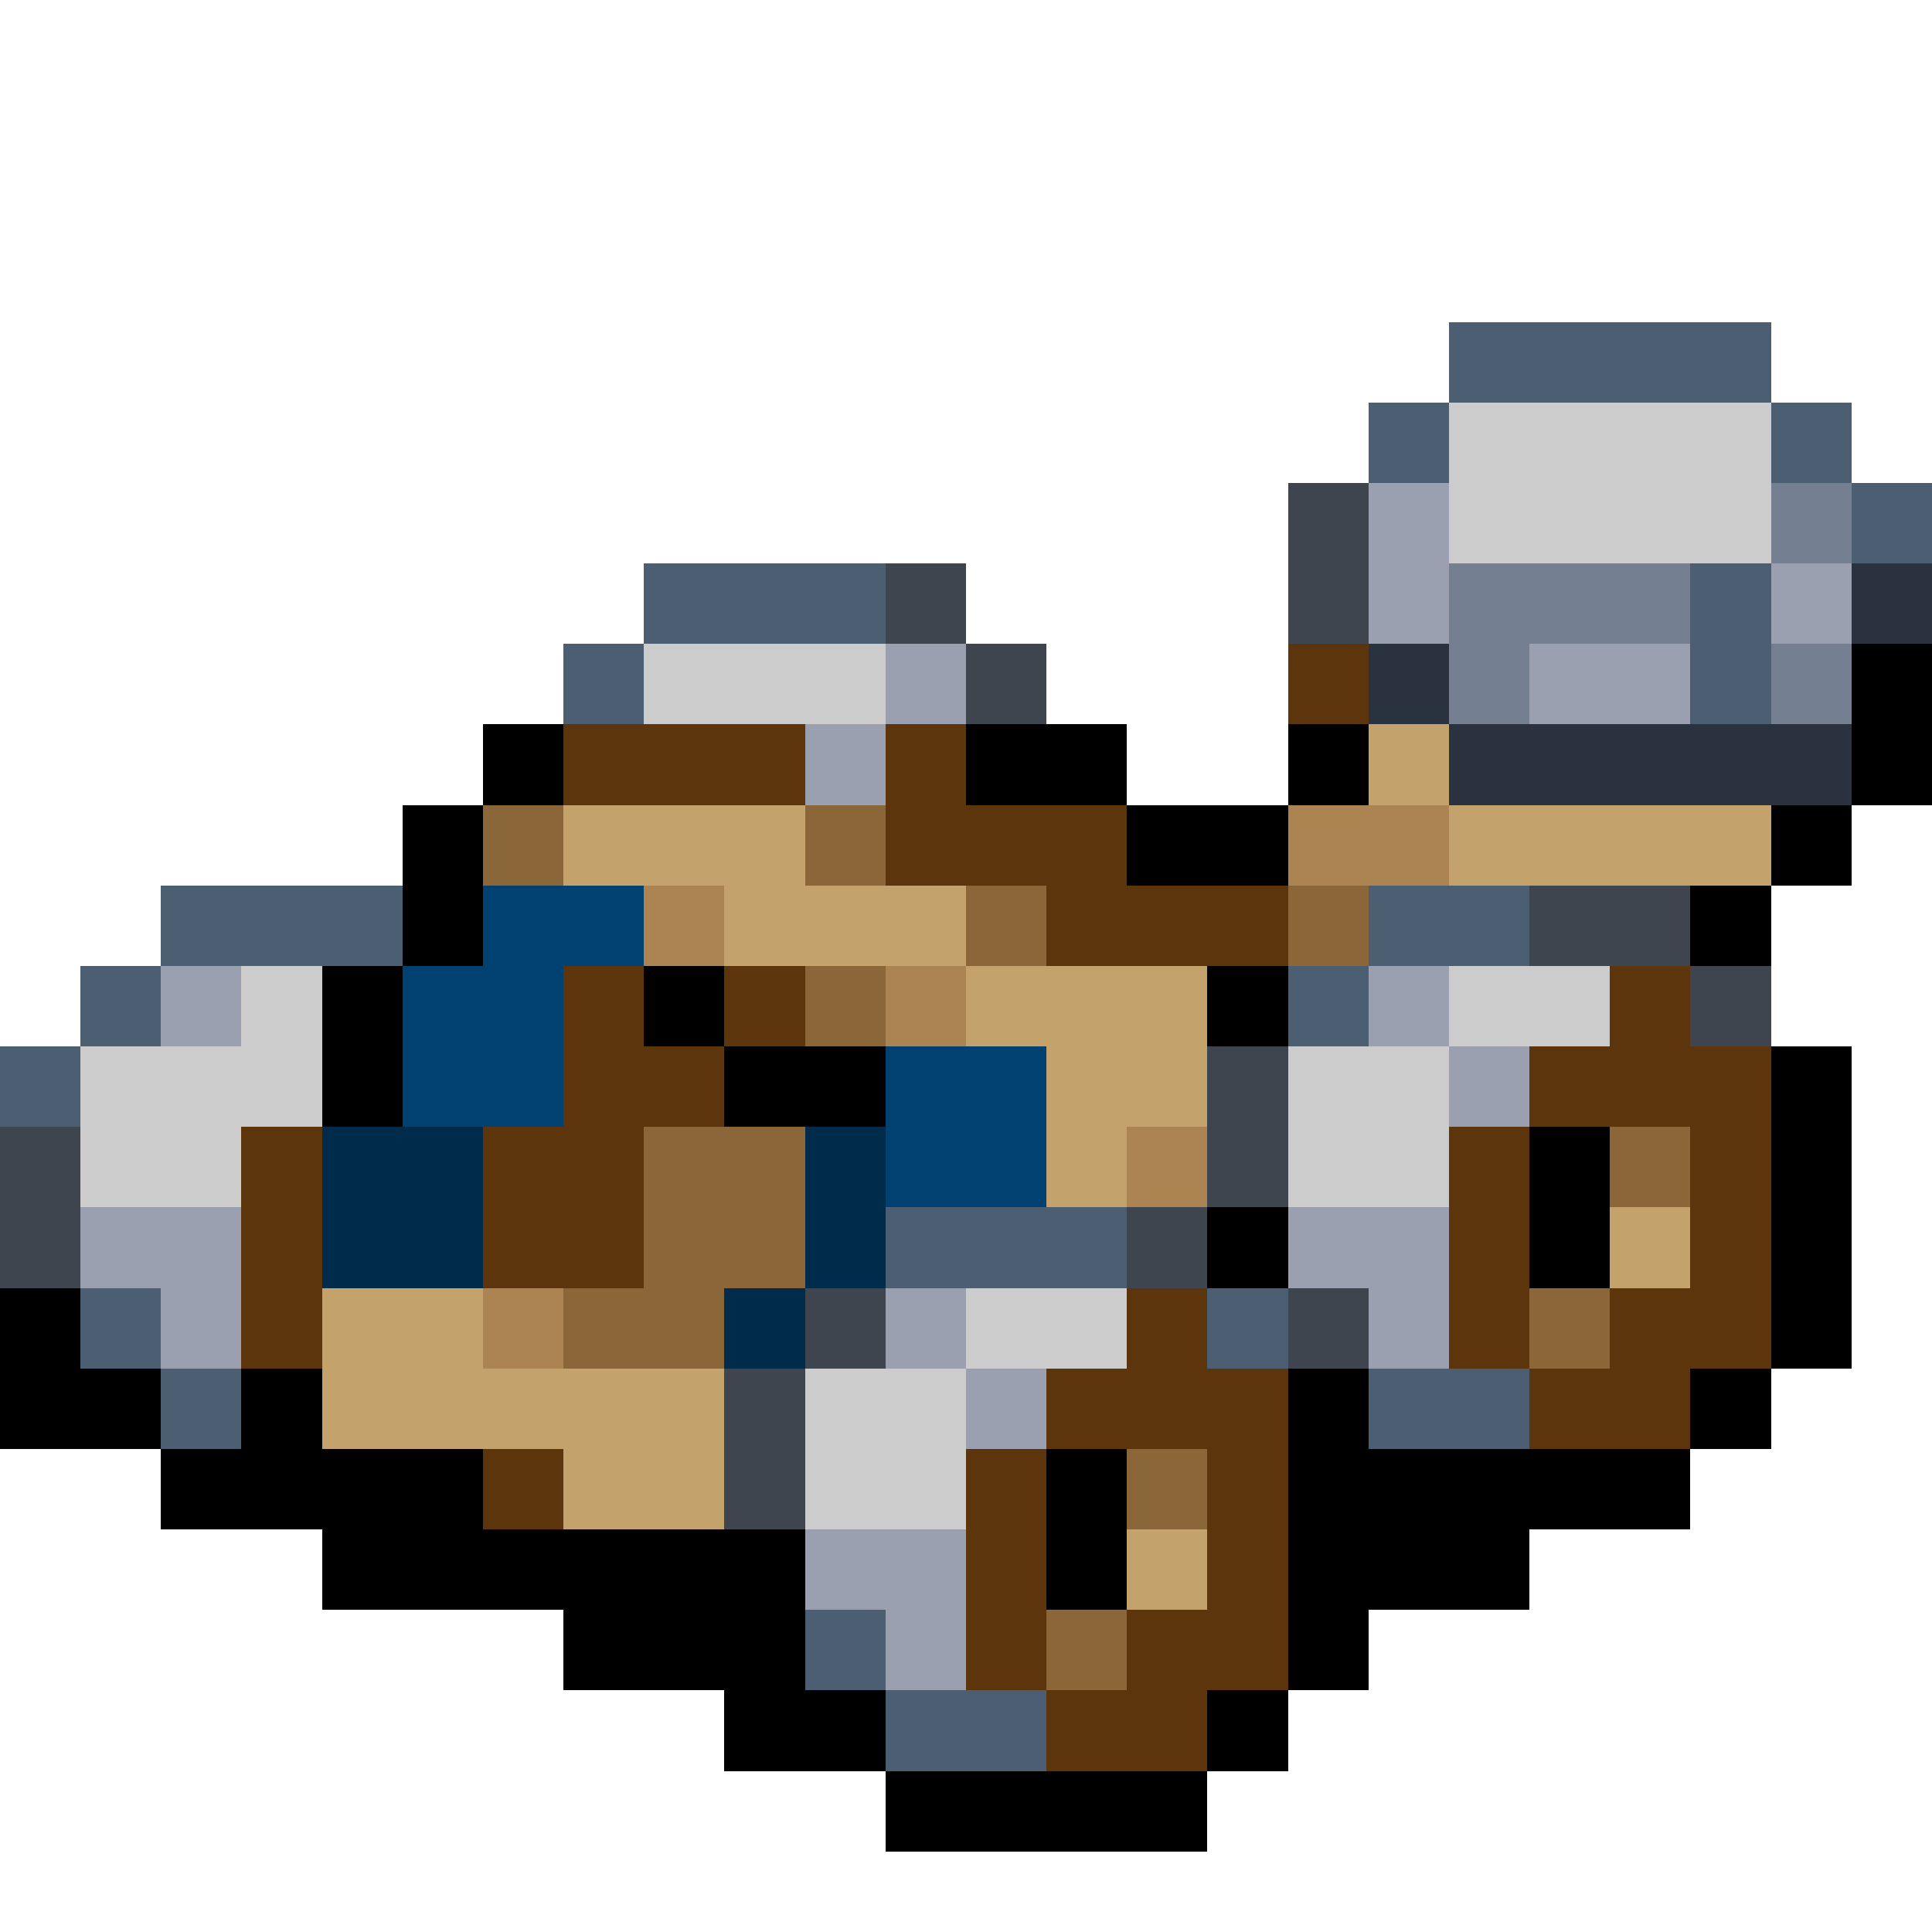 <svg version="1.1" xmlns="http://www.w3.org/2000/svg" xmlns:xlink="http://www.w3.org/1999/xlink" shape-rendering="crispEdges" width="24" height="24" viewBox="0 0 24 24"><path fill="rgb(76,95,114)" d="M18,4h4v1h-4ZM17,5h1v1h-1ZM22,5h1v1h-1ZM23,6h1v1h-1ZM8,7h3v1h-3ZM21,7h1v2h-1ZM7,8h1v1h-1ZM2,11h3v1h-3ZM17,11h2v1h-2ZM1,12h1v1h-1ZM16,12h1v1h-1ZM0,13h1v1h-1ZM11,15h3v1h-3ZM1,16h1v1h-1ZM15,16h1v1h-1ZM2,17h1v1h-1ZM17,17h2v1h-2ZM10,20h1v1h-1ZM11,21h2v1h-2Z"/><path fill="rgb(204,204,205)" d="M18,5h4v2h-4ZM8,8h3v1h-3ZM3,12h1v1h-1ZM18,12h2v1h-2ZM1,13h3v1h-3ZM16,13h2v2h-2ZM1,14h2v1h-2ZM12,16h2v1h-2ZM10,17h2v2h-2Z"/><path fill="rgb(62,69,78)" d="M16,6h1v2h-1ZM11,7h1v1h-1ZM12,8h1v1h-1ZM19,11h2v1h-2ZM21,12h1v1h-1ZM15,13h1v2h-1ZM0,14h1v2h-1ZM14,15h1v1h-1ZM10,16h1v1h-1ZM16,16h1v1h-1ZM9,17h1v2h-1Z"/><path fill="rgb(154,160,176)" d="M17,6h1v2h-1ZM22,7h1v1h-1ZM11,8h1v1h-1ZM19,8h2v1h-2ZM10,9h1v1h-1ZM2,12h1v1h-1ZM17,12h1v1h-1ZM18,13h1v1h-1ZM1,15h2v1h-2ZM16,15h2v1h-2ZM2,16h1v1h-1ZM11,16h1v1h-1ZM17,16h1v1h-1ZM12,17h1v1h-1ZM10,19h2v1h-2ZM11,20h1v1h-1Z"/><path fill="rgb(116,128,146)" d="M22,6h1v1h-1ZM18,7h3v1h-3ZM18,8h1v1h-1ZM22,8h1v1h-1Z"/><path fill="rgb(41,50,62)" d="M23,7h1v1h-1ZM17,8h1v1h-1ZM18,9h5v1h-5Z"/><path fill="rgb(93,53,13)" d="M16,8h1v1h-1ZM7,9h3v1h-3ZM11,9h1v1h-1ZM11,10h3v1h-3ZM13,11h3v1h-3ZM7,12h1v1h-1ZM9,12h1v1h-1ZM20,12h1v1h-1ZM7,13h2v1h-2ZM19,13h3v1h-3ZM3,14h1v3h-1ZM6,14h2v2h-2ZM18,14h1v3h-1ZM21,14h1v2h-1ZM14,16h1v1h-1ZM20,16h2v1h-2ZM13,17h3v1h-3ZM19,17h2v1h-2ZM6,18h1v1h-1ZM12,18h1v3h-1ZM15,18h1v2h-1ZM14,20h2v1h-2ZM13,21h2v1h-2Z"/><path fill="rgb(0,0,0)" d="M23,8h1v2h-1ZM6,9h1v1h-1ZM12,9h2v1h-2ZM16,9h1v1h-1ZM5,10h1v2h-1ZM14,10h2v1h-2ZM22,10h1v1h-1ZM21,11h1v1h-1ZM4,12h1v2h-1ZM8,12h1v1h-1ZM15,12h1v1h-1ZM9,13h2v1h-2ZM22,13h1v4h-1ZM19,14h1v2h-1ZM15,15h1v1h-1ZM0,16h1v1h-1ZM0,17h2v1h-2ZM3,17h1v1h-1ZM16,17h1v1h-1ZM21,17h1v1h-1ZM2,18h4v1h-4ZM13,18h1v2h-1ZM16,18h5v1h-5ZM4,19h6v1h-6ZM16,19h3v1h-3ZM7,20h3v1h-3ZM16,20h1v1h-1ZM9,21h2v1h-2ZM15,21h1v1h-1ZM11,22h4v1h-4Z"/><path fill="rgb(195,163,107)" d="M17,9h1v1h-1ZM7,10h3v1h-3ZM18,10h4v1h-4ZM9,11h3v1h-3ZM12,12h3v1h-3ZM13,13h2v1h-2ZM13,14h1v1h-1ZM20,15h1v1h-1ZM4,16h2v1h-2ZM4,17h5v1h-5ZM7,18h2v1h-2ZM14,19h1v1h-1Z"/><path fill="rgb(138,102,56)" d="M6,10h1v1h-1ZM10,10h1v1h-1ZM12,11h1v1h-1ZM16,11h1v1h-1ZM10,12h1v1h-1ZM8,14h2v2h-2ZM20,14h1v1h-1ZM7,16h2v1h-2ZM19,16h1v1h-1ZM14,18h1v1h-1ZM13,20h1v1h-1Z"/><path fill="rgb(171,132,81)" d="M16,10h2v1h-2ZM8,11h1v1h-1ZM11,12h1v1h-1ZM14,14h1v1h-1ZM6,16h1v1h-1Z"/><path fill="rgb(0,65,114)" d="M6,11h2v1h-2ZM5,12h2v2h-2ZM11,13h2v2h-2Z"/><path fill="rgb(0,43,75)" d="M4,14h2v2h-2ZM10,14h1v2h-1ZM9,16h1v1h-1Z"/></svg>